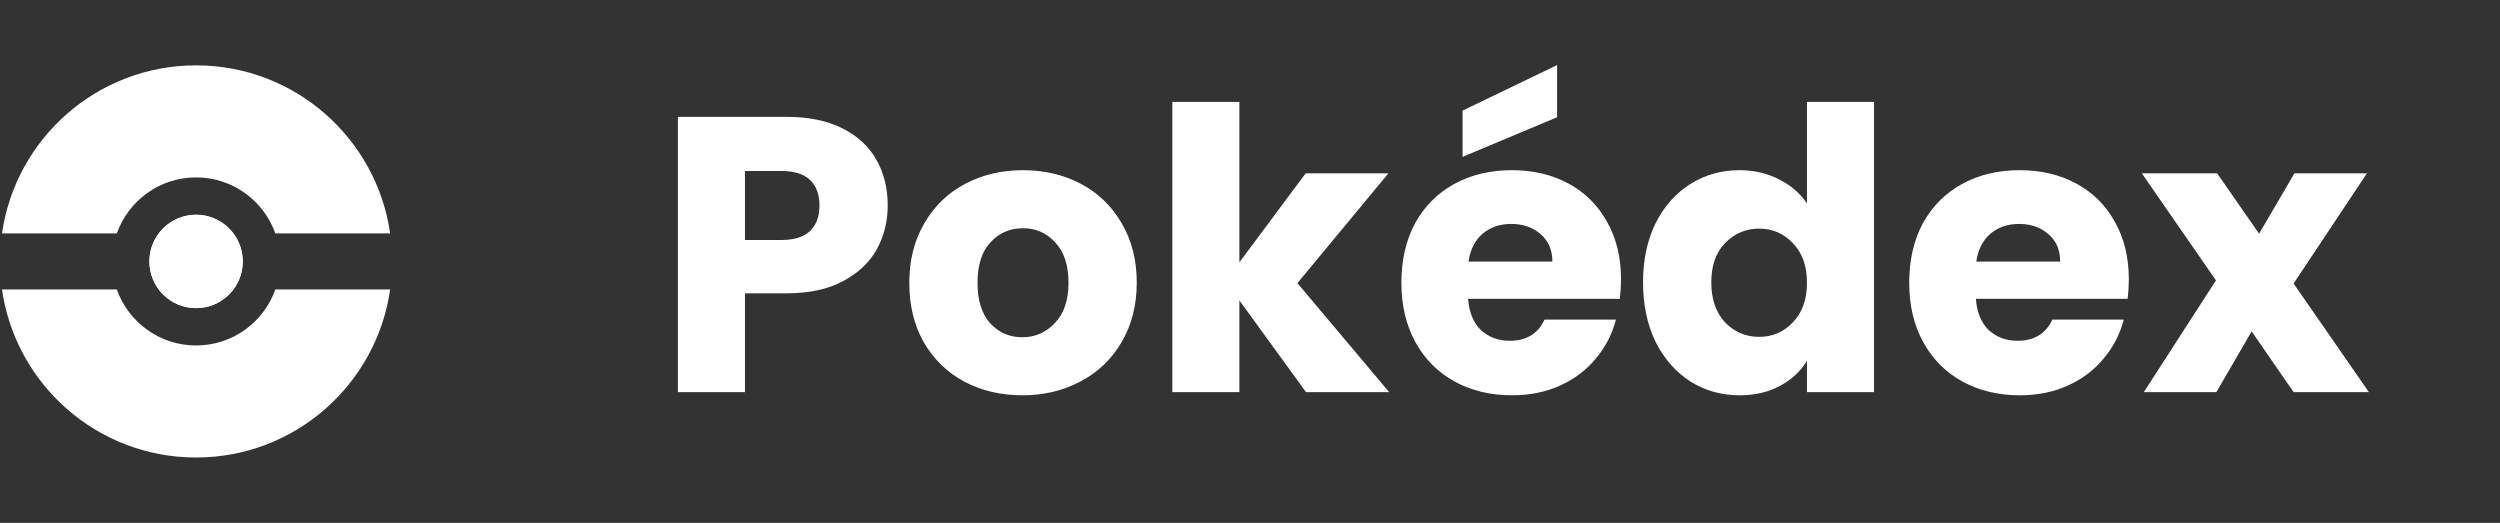 <svg width="153" height="32" viewBox="0 0 153 32" fill="none" xmlns="http://www.w3.org/2000/svg">
<rect x="0" y="0" width="153" height="32" fill="#333333" stroke="none"/>
<path d="M14.857 16C14.857 17.578 13.578 18.857 12 18.857C10.422 18.857 9.143 17.578 9.143 16C9.143 14.422 10.422 13.143 12 13.143C13.578 13.143 14.857 14.422 14.857 16Z" fill="white"/>
<path fill-rule="evenodd" clip-rule="evenodd" d="M12 28C18.045 28 23.047 23.53 23.878 17.714H16.85C16.144 19.712 14.239 21.143 12 21.143C9.761 21.143 7.856 19.712 7.15 17.714H0.122C0.953 23.53 5.955 28 12 28ZM7.15 14.286H0.122C0.953 8.47 5.955 4 12 4C18.045 4 23.047 8.47 23.878 14.286H16.85C16.144 12.288 14.239 10.857 12 10.857C9.761 10.857 7.856 12.288 7.15 14.286ZM14.857 16C14.857 17.578 13.578 18.857 12 18.857C10.422 18.857 9.143 17.578 9.143 16C9.143 14.422 10.422 13.143 12 13.143C13.578 13.143 14.857 14.422 14.857 16Z" fill="white"/>
<path d="M54.328 12.576C54.328 13.552 54.104 14.448 53.656 15.264C53.208 16.064 52.52 16.712 51.592 17.208C50.664 17.704 49.512 17.952 48.136 17.952H45.592V24H41.488V7.152H48.136C49.48 7.152 50.616 7.384 51.544 7.848C52.472 8.312 53.168 8.952 53.632 9.768C54.096 10.584 54.328 11.52 54.328 12.576ZM47.824 14.688C48.608 14.688 49.192 14.504 49.576 14.136C49.96 13.768 50.152 13.248 50.152 12.576C50.152 11.904 49.96 11.384 49.576 11.016C49.192 10.648 48.608 10.464 47.824 10.464H45.592V14.688H47.824ZM62.561 24.192C61.249 24.192 60.065 23.912 59.009 23.352C57.969 22.792 57.145 21.992 56.537 20.952C55.945 19.912 55.649 18.696 55.649 17.304C55.649 15.928 55.953 14.72 56.561 13.68C57.169 12.624 58.001 11.816 59.057 11.256C60.113 10.696 61.297 10.416 62.609 10.416C63.921 10.416 65.105 10.696 66.161 11.256C67.217 11.816 68.049 12.624 68.657 13.68C69.265 14.72 69.569 15.928 69.569 17.304C69.569 18.68 69.257 19.896 68.633 20.952C68.025 21.992 67.185 22.792 66.113 23.352C65.057 23.912 63.873 24.192 62.561 24.192ZM62.561 20.64C63.345 20.64 64.009 20.352 64.553 19.776C65.113 19.2 65.393 18.376 65.393 17.304C65.393 16.232 65.121 15.408 64.577 14.832C64.049 14.256 63.393 13.968 62.609 13.968C61.809 13.968 61.145 14.256 60.617 14.832C60.089 15.392 59.825 16.216 59.825 17.304C59.825 18.376 60.081 19.2 60.593 19.776C61.121 20.352 61.777 20.64 62.561 20.64ZM79.93 24L75.85 18.384V24H71.746V6.24H75.85V16.056L79.906 10.608H84.97L79.402 17.328L85.018 24H79.93ZM99.206 17.088C99.206 17.472 99.182 17.872 99.134 18.288H89.846C89.91 19.12 90.174 19.76 90.638 20.208C91.118 20.64 91.702 20.856 92.39 20.856C93.414 20.856 94.126 20.424 94.526 19.56H98.894C98.67 20.44 98.262 21.232 97.67 21.936C97.094 22.64 96.366 23.192 95.486 23.592C94.606 23.992 93.622 24.192 92.534 24.192C91.222 24.192 90.054 23.912 89.03 23.352C88.006 22.792 87.206 21.992 86.63 20.952C86.054 19.912 85.766 18.696 85.766 17.304C85.766 15.912 86.046 14.696 86.606 13.656C87.182 12.616 87.982 11.816 89.006 11.256C90.03 10.696 91.206 10.416 92.534 10.416C93.83 10.416 94.982 10.688 95.99 11.232C96.998 11.776 97.782 12.552 98.342 13.56C98.918 14.568 99.206 15.744 99.206 17.088ZM95.006 16.008C95.006 15.304 94.766 14.744 94.286 14.328C93.806 13.912 93.206 13.704 92.486 13.704C91.798 13.704 91.214 13.904 90.734 14.304C90.27 14.704 89.982 15.272 89.87 16.008H95.006ZM95.294 7.176L89.51 9.6V6.768L95.294 3.984V7.176ZM100.555 17.28C100.555 15.904 100.811 14.696 101.323 13.656C101.851 12.616 102.563 11.816 103.459 11.256C104.355 10.696 105.355 10.416 106.459 10.416C107.339 10.416 108.139 10.6 108.859 10.968C109.595 11.336 110.171 11.832 110.587 12.456V6.24H114.691V24H110.587V22.08C110.203 22.72 109.651 23.232 108.931 23.616C108.227 24 107.403 24.192 106.459 24.192C105.355 24.192 104.355 23.912 103.459 23.352C102.563 22.776 101.851 21.968 101.323 20.928C100.811 19.872 100.555 18.656 100.555 17.28ZM110.587 17.304C110.587 16.28 110.299 15.472 109.723 14.88C109.163 14.288 108.475 13.992 107.659 13.992C106.843 13.992 106.147 14.288 105.571 14.88C105.011 15.456 104.731 16.256 104.731 17.28C104.731 18.304 105.011 19.12 105.571 19.728C106.147 20.32 106.843 20.616 107.659 20.616C108.475 20.616 109.163 20.32 109.723 19.728C110.299 19.136 110.587 18.328 110.587 17.304ZM130.284 17.088C130.284 17.472 130.26 17.872 130.212 18.288H120.924C120.988 19.12 121.252 19.76 121.716 20.208C122.196 20.64 122.78 20.856 123.468 20.856C124.492 20.856 125.204 20.424 125.604 19.56H129.972C129.748 20.44 129.34 21.232 128.748 21.936C128.172 22.64 127.444 23.192 126.564 23.592C125.684 23.992 124.7 24.192 123.612 24.192C122.3 24.192 121.132 23.912 120.108 23.352C119.084 22.792 118.284 21.992 117.708 20.952C117.132 19.912 116.844 18.696 116.844 17.304C116.844 15.912 117.124 14.696 117.684 13.656C118.26 12.616 119.06 11.816 120.084 11.256C121.108 10.696 122.284 10.416 123.612 10.416C124.908 10.416 126.06 10.688 127.068 11.232C128.076 11.776 128.86 12.552 129.42 13.56C129.996 14.568 130.284 15.744 130.284 17.088ZM126.084 16.008C126.084 15.304 125.844 14.744 125.364 14.328C124.884 13.912 124.284 13.704 123.564 13.704C122.876 13.704 122.292 13.904 121.812 14.304C121.348 14.704 121.06 15.272 120.948 16.008H126.084ZM140.369 24L137.801 20.28L135.641 24H131.201L135.617 17.16L131.081 10.608H135.689L138.257 14.304L140.417 10.608H144.857L140.369 17.352L144.977 24H140.369Z" fill="white"/>
</svg>
